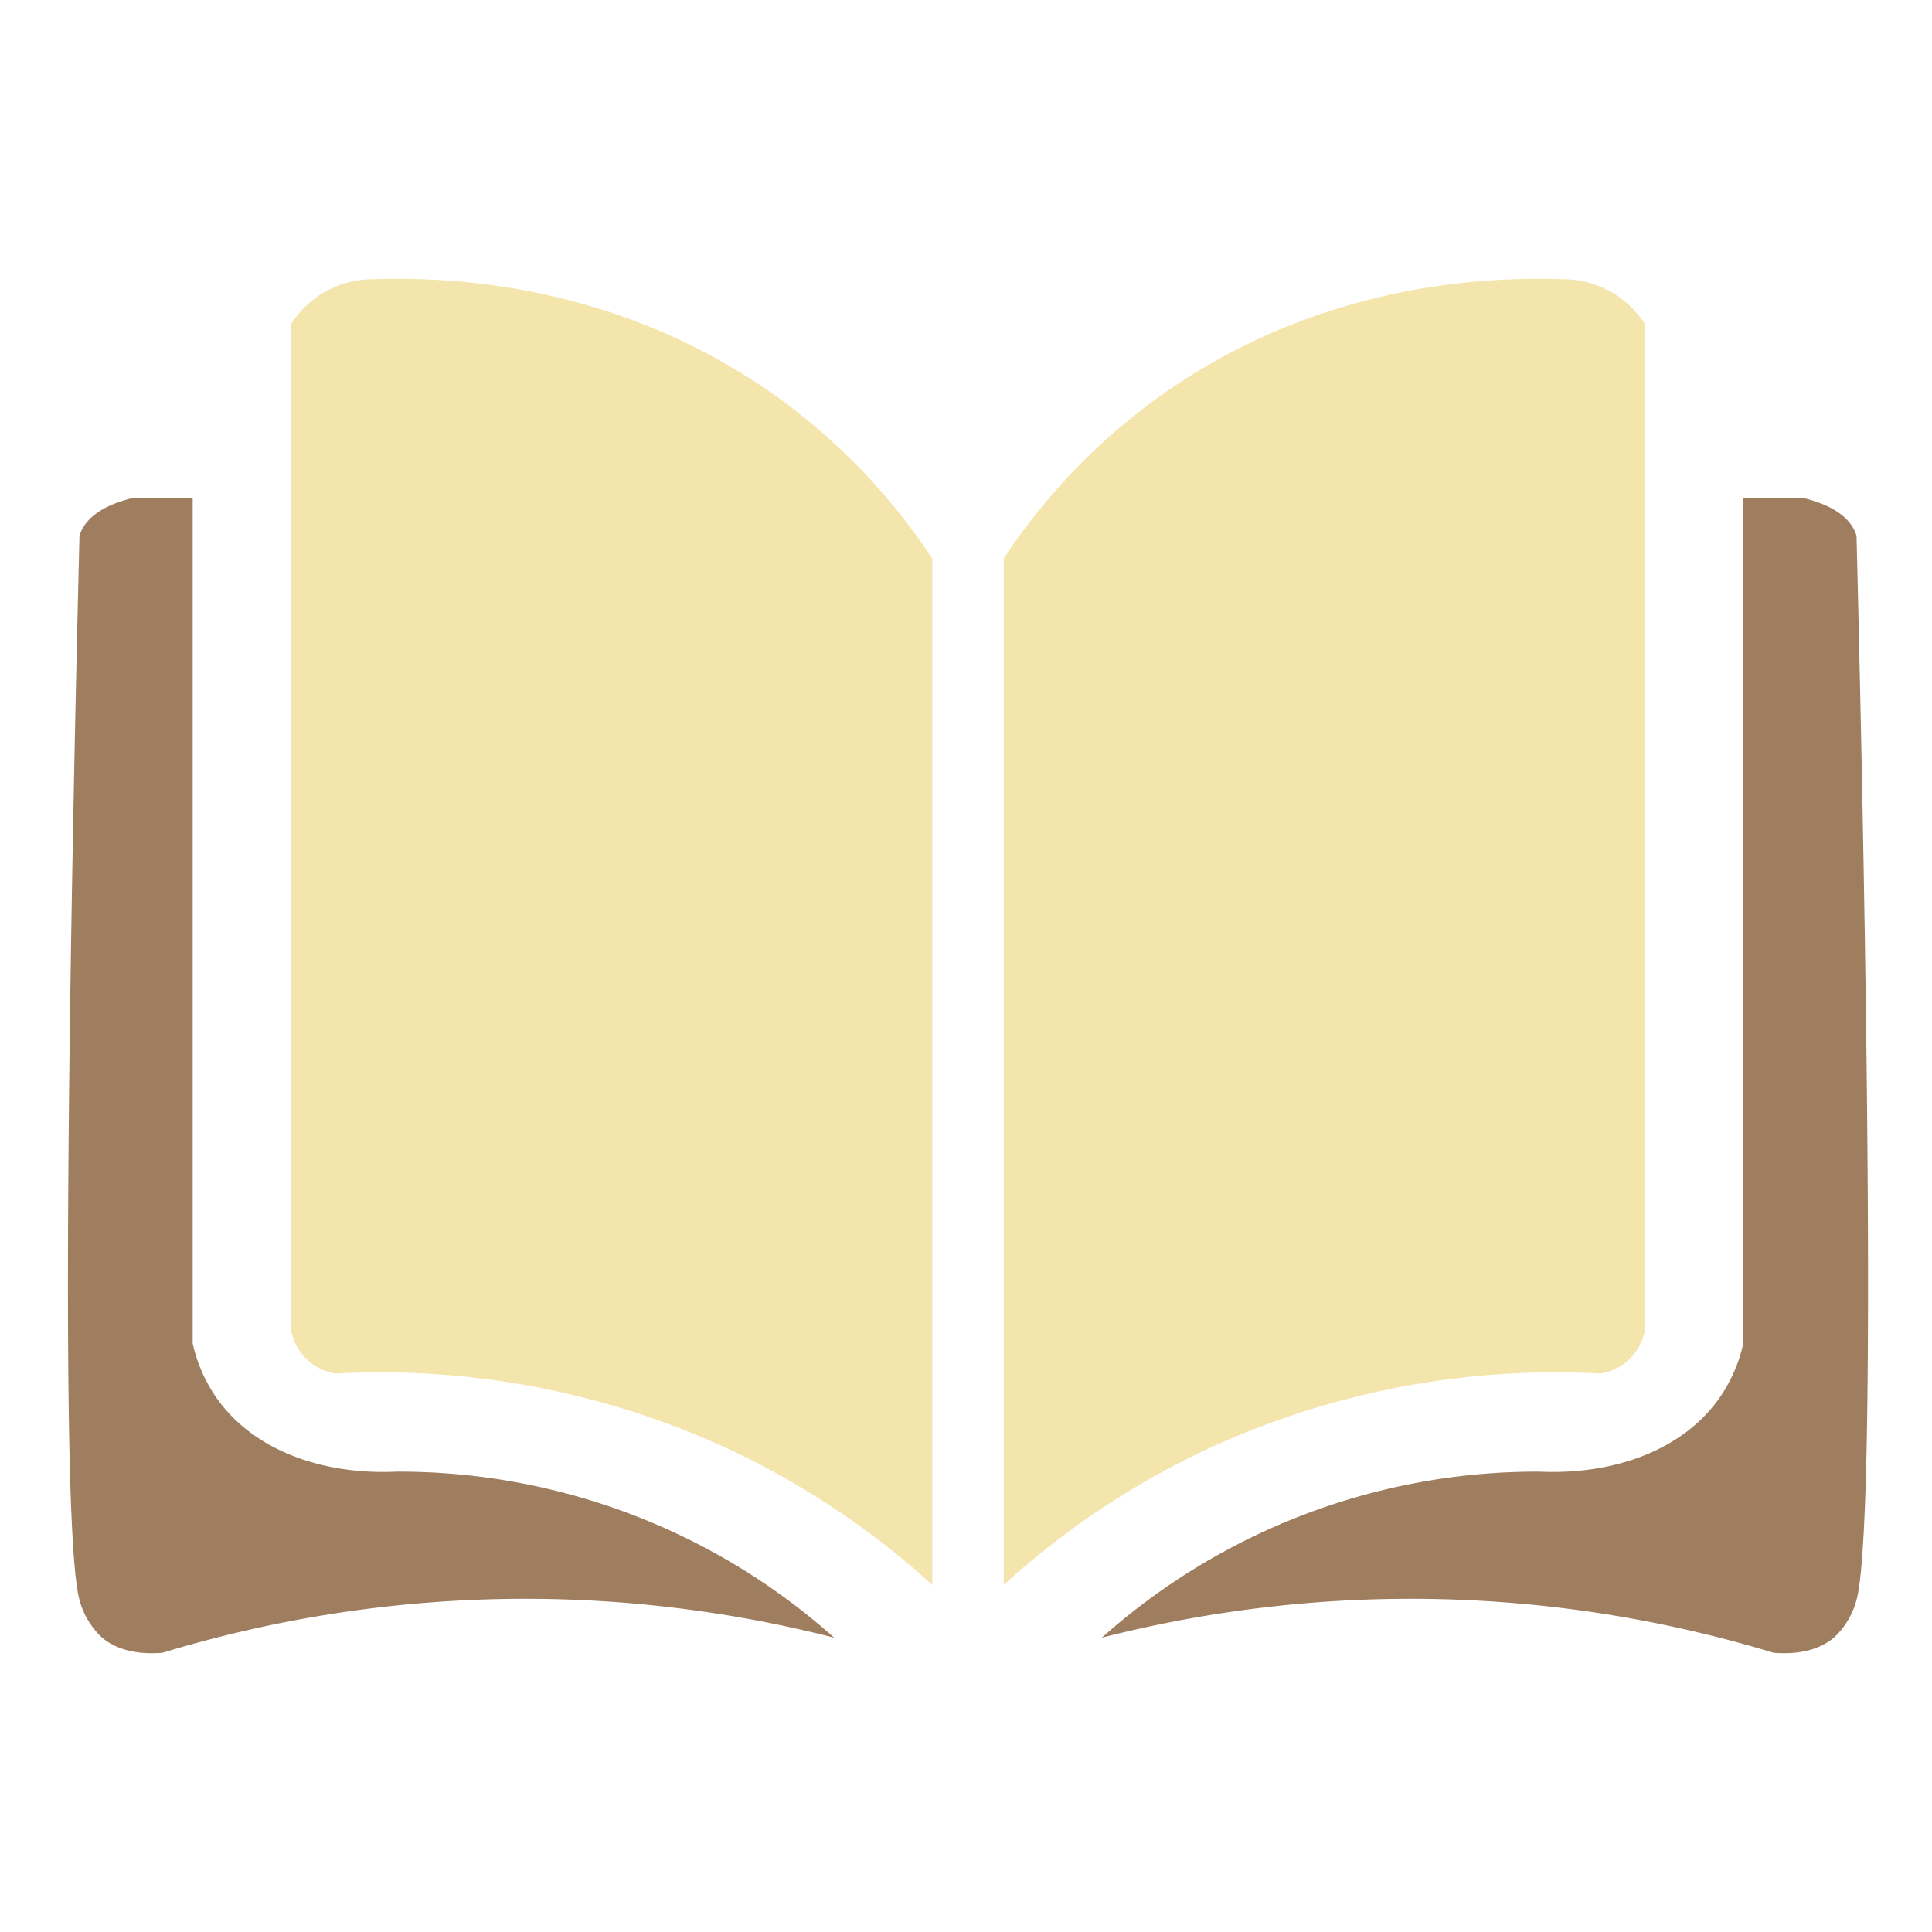 <svg xmlns="http://www.w3.org/2000/svg" width="256" height="256" viewBox="0 0 256 256">
  <defs>
    <style>
      .cls-1 {
        fill: #9f7d5f;
      }

      .cls-1, .cls-2 {
        fill-rule: evenodd;
      }

      .cls-2 {
        fill: #f3e5ab;
      }
    </style>
  </defs>
  <path id="Color_Fill_1" data-name="Color Fill 1" class="cls-1" d="M-29.469,214m140,3a165.15,165.15,0,0,0-89,2c-3.268.261-6.01-.352-8-2a10.541,10.541,0,0,1-3-5c-3.091-11.332-.636-115.381,0-141,0.032-.109.067-0.214,0.107-0.32,0.882-2.363,3.521-3.86,6.893-4.68h8V178a20.286,20.286,0,0,0,3,7c5.092,7.477,14.724,10.44,24,10A86.6,86.6,0,0,1,110.531,217Z"/>
  <path id="Color_Fill_2" data-name="Color Fill 2" class="cls-2" d="M123.531,210V74a82.186,82.186,0,0,0-20-21C87.977,41.638,69,36.348,49.531,37a12.9,12.9,0,0,0-11,6V176a7.071,7.071,0,0,0,6,6,109.658,109.658,0,0,1,52,10A107.911,107.911,0,0,1,123.531,210Z"/>
  <path id="Color_Fill_1-2" data-name="Color Fill 1" class="cls-1" d="M286,214m-140,3a165.151,165.151,0,0,1,89,2c3.268,0.261,6.01-.352,8-2a10.543,10.543,0,0,0,3-5c3.091-11.332.636-115.381,0-141-0.032-.109-0.067-0.214-0.107-0.32-0.882-2.363-3.521-3.86-6.893-4.68h-8V178a20.288,20.288,0,0,1-3,7c-5.092,7.477-14.724,10.44-24,10A86.6,86.6,0,0,0,146,217Z"/>
  <path id="Color_Fill_2-2" data-name="Color Fill 2" class="cls-2" d="M133,210V74a82.186,82.186,0,0,1,20-21c15.555-11.362,34.528-16.652,54-16a12.9,12.9,0,0,1,11,6V176a7.071,7.071,0,0,1-6,6,109.657,109.657,0,0,0-52,10A107.909,107.909,0,0,0,133,210Z"/>
</svg>
